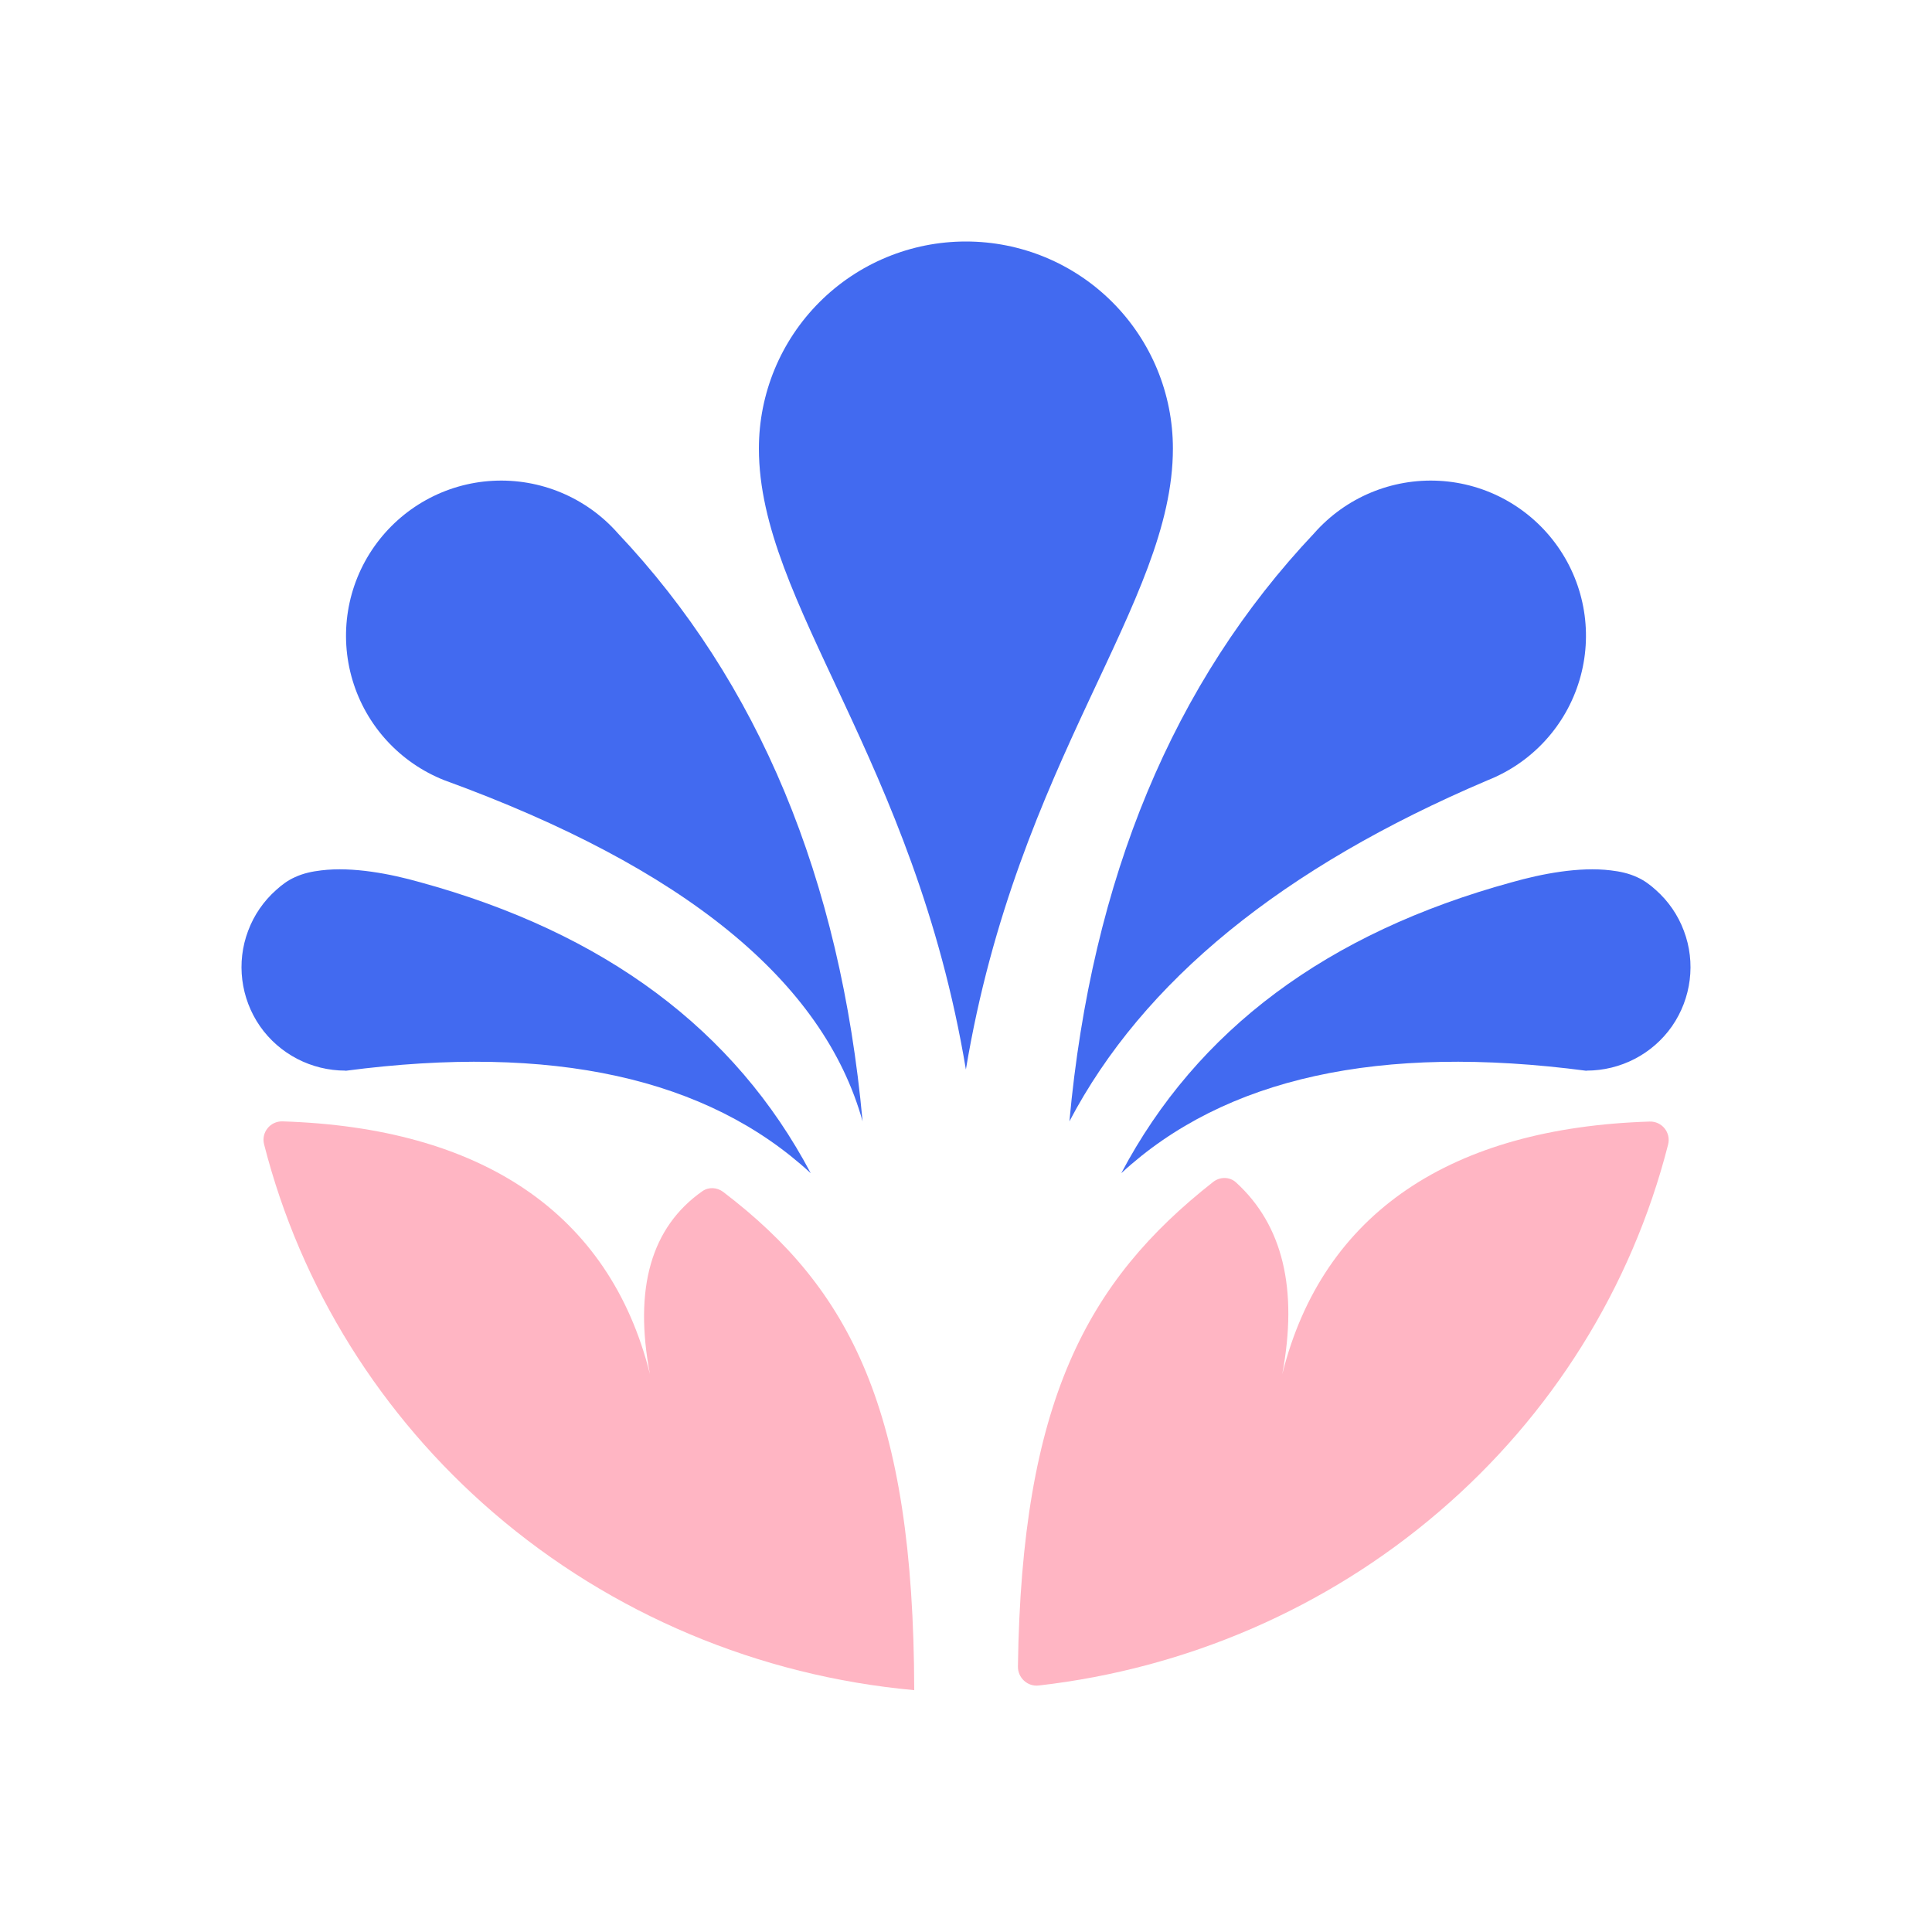 <svg width="128" height="128" viewBox="0 0 128 128" fill="none" xmlns="http://www.w3.org/2000/svg">
<g clip-path="url(#clip0_16_595)">
<path d="M60.57 111.981C60.57 111.98 60.57 111.978 60.57 111.977C50.295 111.044 40.515 106.957 32.682 100.211C25.247 93.808 19.923 85.316 17.497 75.818C17.294 75.026 17.906 74.268 18.723 74.294C31.795 74.708 40.372 80.287 43.058 91.031C41.981 85.34 43.147 81.296 46.535 78.919C46.953 78.626 47.511 78.66 47.917 78.97C56.319 85.376 60.533 93.421 60.57 111.977C60.572 111.977 60.573 111.977 60.574 111.978C60.578 111.978 60.579 111.982 60.577 111.984C60.574 111.986 60.57 111.984 60.57 111.981Z" fill="#FFB5C3"/>
<path d="M40.919 35.314C50.267 45.207 55.673 58.196 57.149 74.293C54.561 65.005 45.321 57.47 29.429 51.689C26.503 50.528 24.265 48.097 23.358 45.074C22.451 42.05 22.983 38.785 24.797 36.209C26.611 33.633 29.502 32.024 32.646 31.855C35.791 31.686 38.838 32.956 40.931 35.326L40.919 35.314Z" fill="#426AF0"/>
<path d="M63.993 70.858C67.416 50.286 77.708 40.007 77.708 29.715C77.708 26.074 76.269 22.591 73.693 20.015C71.117 17.439 67.633 16 63.993 16C60.353 16 56.87 17.439 54.294 20.015C51.718 22.591 50.279 26.074 50.279 29.715C50.279 39.995 60.559 50.286 63.993 70.858Z" fill="#426AF0"/>
<path d="M80.373 78.308C71.999 84.888 67.688 92.877 67.44 110.406C67.429 111.157 68.073 111.755 68.819 111.669C78.578 110.555 87.836 106.582 95.329 100.162C102.776 93.794 108.099 85.315 110.516 75.829C110.718 75.037 110.106 74.28 109.29 74.306C96.217 74.72 87.639 80.299 84.953 91.043C86.009 85.403 84.988 81.161 81.889 78.338C81.465 77.951 80.825 77.954 80.373 78.308Z" fill="#FFB5C3"/>
<path d="M87.081 35.314C77.732 45.207 72.326 58.196 70.851 74.293C75.725 65.005 84.964 57.471 98.57 51.69C101.497 50.529 103.734 48.098 104.641 45.074C105.548 42.051 105.016 38.785 103.202 36.209C101.388 33.633 98.497 32.025 95.353 31.855C92.209 31.686 89.161 32.956 87.069 35.326L87.081 35.314Z" fill="#426AF0"/>
<path d="M105.114 70.931C107.363 70.931 109.48 69.843 110.774 67.992C112.056 66.142 112.358 63.771 111.56 61.667C111.173 60.627 110.532 59.696 109.697 58.958C109.322 58.619 108.935 58.329 108.476 58.123C107.907 57.857 107.327 57.736 106.71 57.664C104.618 57.41 102.127 57.894 100.167 58.45C87.928 61.8 79.305 68.234 74.286 77.728C81.144 71.403 91.411 69.141 105.114 70.943V70.931Z" fill="#426AF0"/>
<path d="M22.886 70.931C20.637 70.931 18.52 69.843 17.226 67.992C15.944 66.142 15.642 63.771 16.44 61.667C16.827 60.627 17.468 59.696 18.303 58.958C18.677 58.619 19.064 58.329 19.524 58.123C20.093 57.857 20.673 57.736 21.29 57.664C23.382 57.41 25.873 57.894 27.833 58.45C40.072 61.8 48.695 68.234 53.714 77.728C46.856 71.403 36.589 69.141 22.886 70.943V70.931Z" fill="#426AF0"/>
</g>
<defs>
<clipPath id="clip0_16_595">
<rect width="96" height="96" fill="white" transform="translate(16 16)"/>
</clipPath>
</defs>
</svg>

